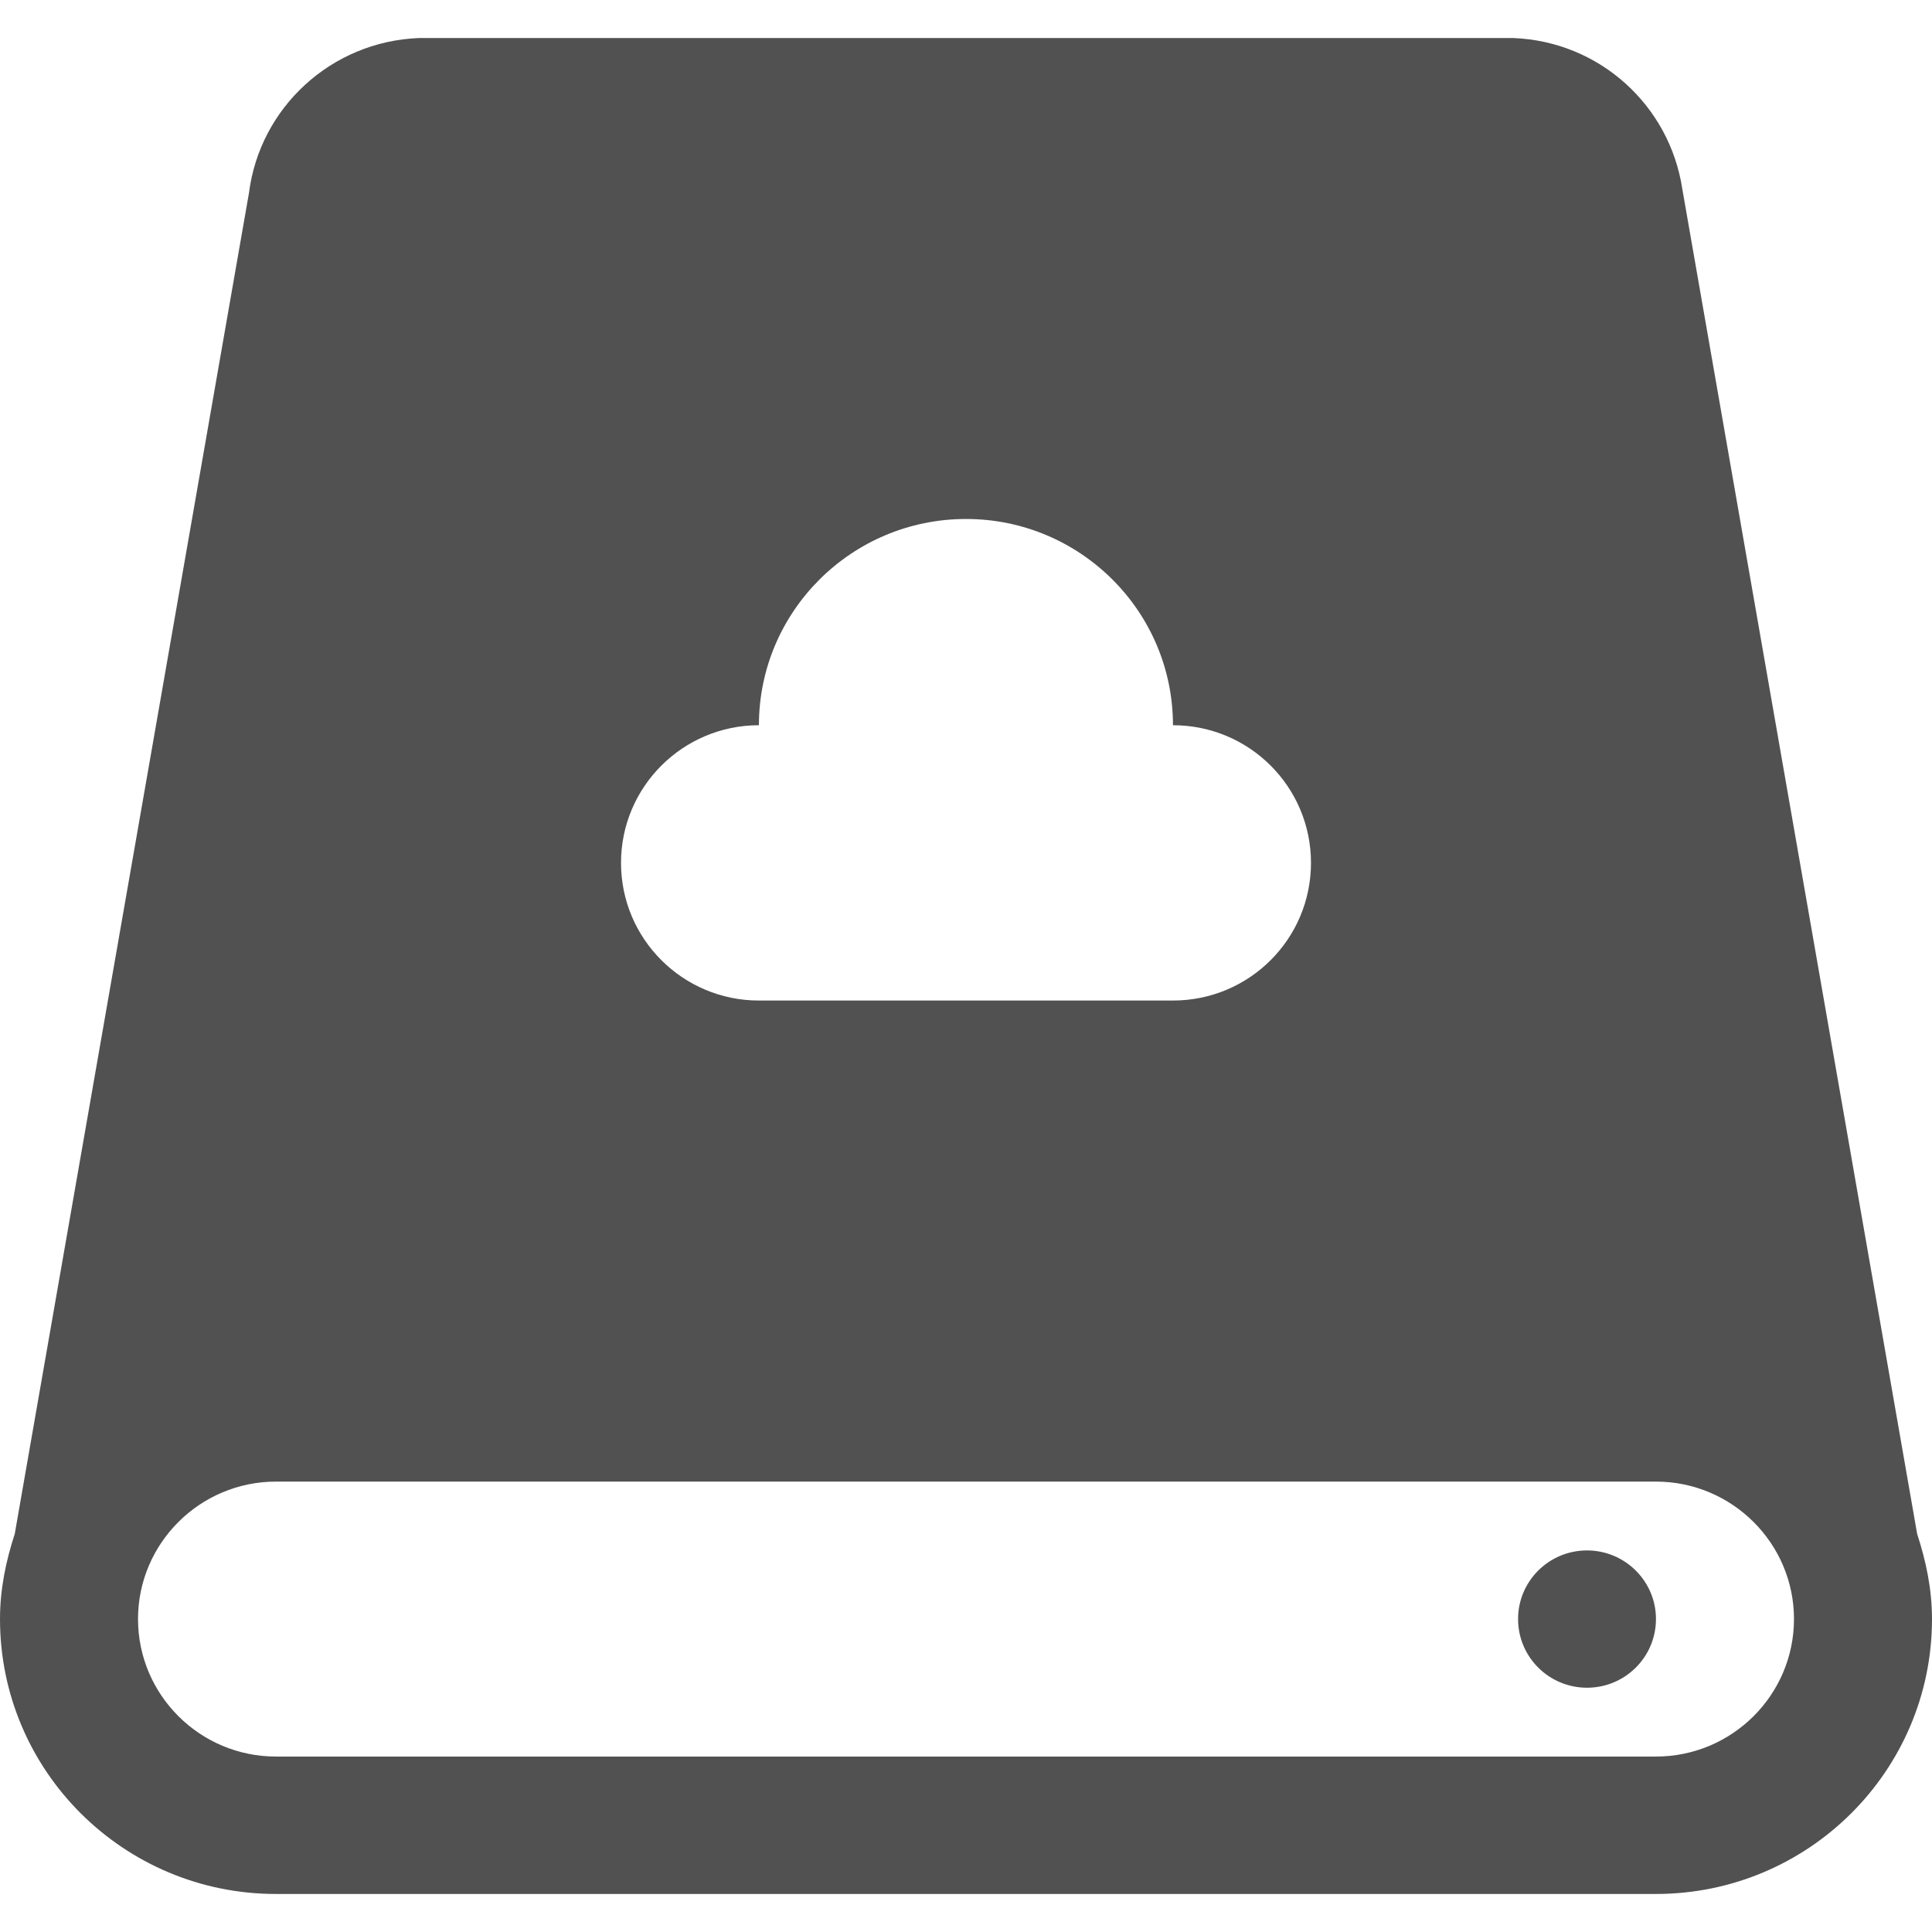 <svg t="1621996540563" class="icon" viewBox="0 0 1024 1024" version="1.1" xmlns="http://www.w3.org/2000/svg" p-id="63183" width="666" height="666"><path d="M1016.128 812.992 891.648 100.096c-6.72-44.16-43.776-78.144-89.536-79.936L221.952 20.16C175.552 22.016 137.728 56.96 131.968 102.208l-124.16 710.848C3.136 827.328 0 842.304 0 858.112c0 80.512 65.536 145.728 146.24 145.728l731.456 0c80.704 0 146.304-65.216 146.304-145.728C1024 842.24 1020.8 827.328 1016.128 812.992zM402.24 384.384c0-60.288 49.152-109.312 109.76-109.312s109.696 49.024 109.696 109.312c40.448 0 73.152 32.64 73.152 72.96s-32.704 72.96-73.152 72.96L402.24 530.304c-40.32 0-73.088-32.64-73.088-72.96S361.92 384.384 402.24 384.384zM877.696 931.008 146.24 931.008c-40.256 0-73.088-32.64-73.088-72.896 0-40.128 32.832-72.832 73.088-72.832l731.456 0c40.32 0 73.152 32.704 73.152 72.832C950.848 898.368 918.016 931.008 877.696 931.008zM841.152 821.76c-20.224 0-36.544 16.32-36.544 36.352 0 20.16 16.384 36.416 36.544 36.416s36.544-16.256 36.544-36.416C877.696 838.08 861.312 821.76 841.152 821.76z" p-id="63184" fill="#515151"></path></svg>